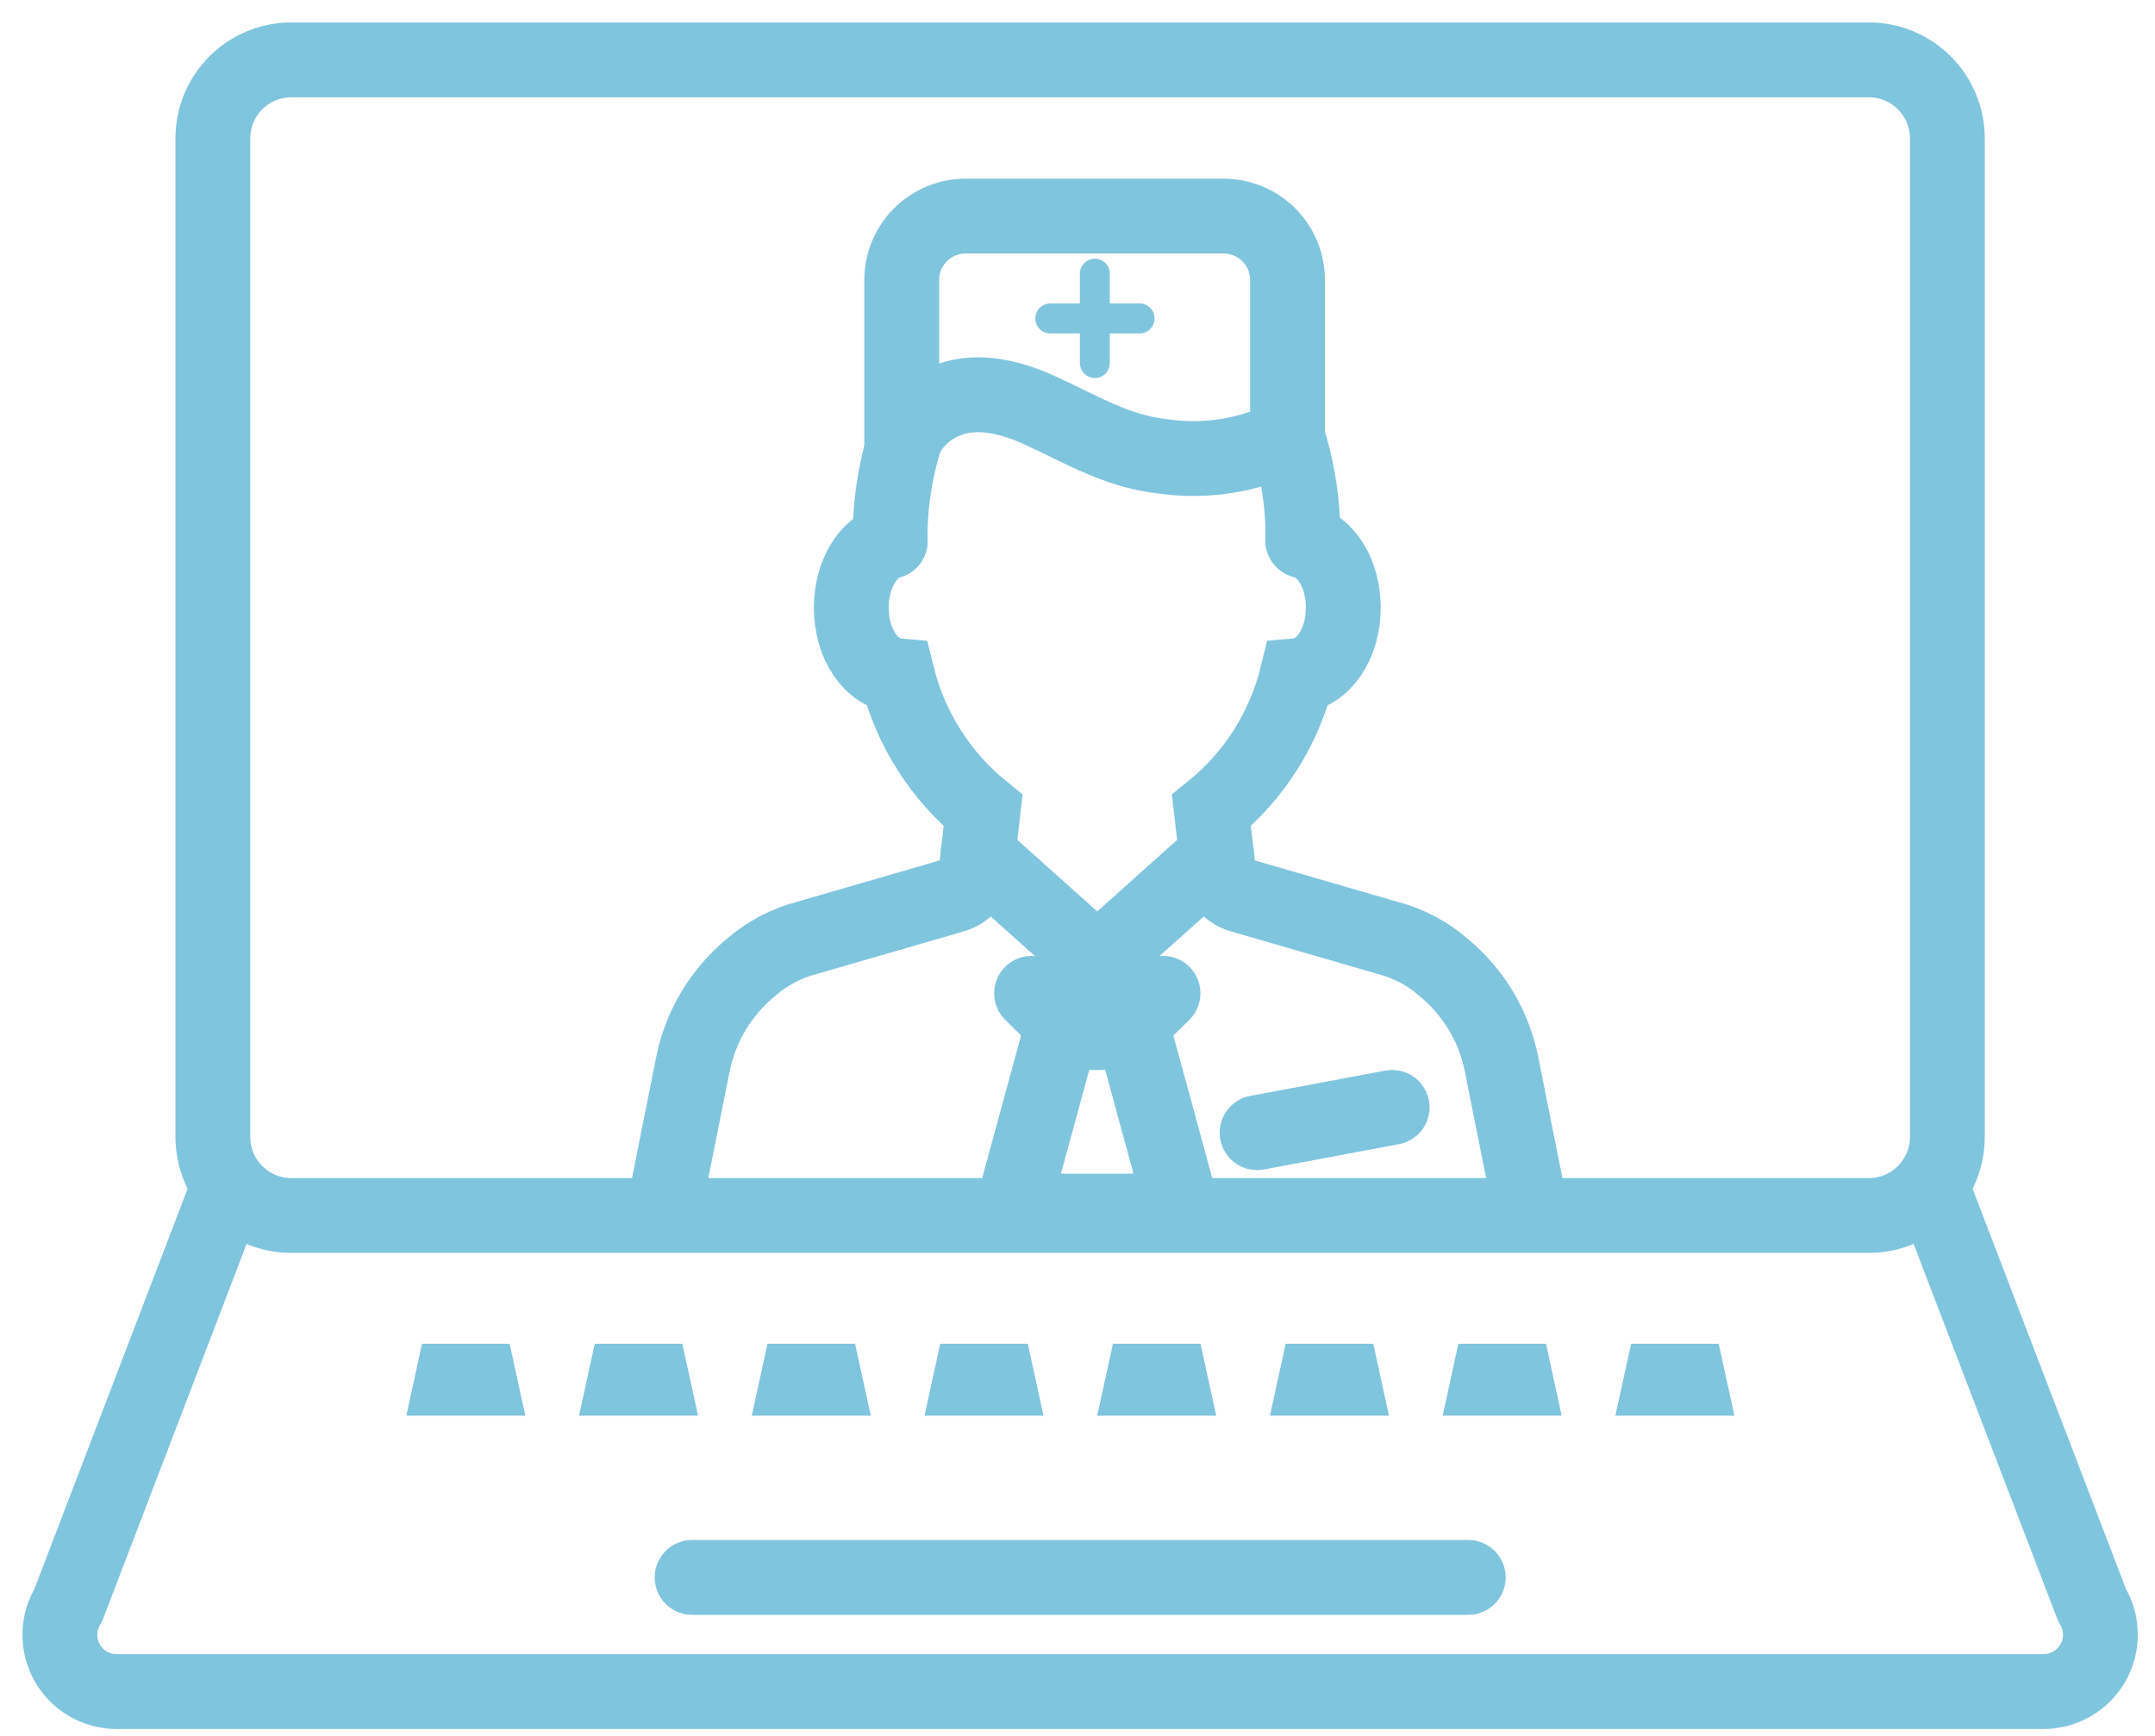 <svg width="72" height="58" viewBox="0 0 72 58" fill="none" xmlns="http://www.w3.org/2000/svg">
<path d="M62.439 2H9.735C8.286 2 7.112 3.174 7.112 4.623V37.989C7.112 39.438 8.286 40.612 9.735 40.612H62.439C63.887 40.612 65.062 39.438 65.062 37.989V4.623C65.062 3.174 63.887 2 62.439 2Z" stroke="#80C5DE" stroke-width="2.5" stroke-linecap="round" stroke-linejoin="round"/>
<path d="M64.6 39.804L69.899 53.633C70.074 53.921 70.169 54.25 70.175 54.587C70.18 54.924 70.097 55.256 69.932 55.55C69.767 55.843 69.526 56.088 69.236 56.258C68.945 56.428 68.615 56.518 68.278 56.519H3.896C3.559 56.519 3.228 56.429 2.937 56.259C2.646 56.089 2.406 55.844 2.241 55.55C2.077 55.256 1.994 54.923 2 54.586C2.007 54.249 2.104 53.92 2.28 53.633L7.574 39.804" stroke="#80C5DE" stroke-width="2.5" stroke-linecap="round" stroke-linejoin="round"/>
<path d="M23.123 52.705H49.056" stroke="#80C5DE" stroke-width="2.5" stroke-linecap="round" stroke-linejoin="round"/>
<path d="M17.552 47.301H13.575L14.1 44.898H17.027L17.552 47.301Z" fill="#80C5DE"/>
<path d="M23.323 47.301H19.346L19.871 44.898H22.798L23.323 47.301Z" fill="#80C5DE"/>
<path d="M29.094 47.301H25.117L25.642 44.898H28.569L29.094 47.301Z" fill="#80C5DE"/>
<path d="M34.864 47.301H30.888L31.413 44.898H34.34L34.864 47.301Z" fill="#80C5DE"/>
<path d="M40.635 47.301H36.659L37.183 44.898H40.111L40.635 47.301Z" fill="#80C5DE"/>
<path d="M46.406 47.301H42.43L42.954 44.898H45.882L46.406 47.301Z" fill="#80C5DE"/>
<path d="M52.177 47.301H48.2L48.725 44.898H51.653L52.177 47.301Z" fill="#80C5DE"/>
<path d="M57.948 47.301H53.971L54.496 44.898H57.423L57.948 47.301Z" fill="#80C5DE"/>
<path d="M38.857 33.189L38.107 33.923C37.716 34.295 37.198 34.503 36.659 34.503C36.12 34.503 35.601 34.295 35.211 33.923L34.466 33.189" stroke="#80C5DE" stroke-width="2.5" stroke-linecap="round" stroke-linejoin="round"/>
<path d="M37.792 34.175L39.508 40.465H33.81L35.526 34.175" stroke="#80C5DE" stroke-width="2.5" stroke-miterlimit="10" stroke-linecap="round"/>
<path d="M51.149 40.47L50.168 35.56C49.916 34.292 49.234 33.151 48.237 32.328C47.693 31.852 47.044 31.511 46.343 31.331L41.459 29.915C41.352 29.885 41.251 29.837 41.16 29.773C41.032 29.688 40.924 29.576 40.845 29.444C40.765 29.313 40.715 29.166 40.698 29.013L40.473 27.082C41.895 25.934 42.902 24.351 43.337 22.576C44.208 22.502 44.88 21.526 44.88 20.304C44.88 19.176 44.313 18.258 43.531 18.064" stroke="#80C5DE" stroke-width="2.5" stroke-miterlimit="10" stroke-linecap="round"/>
<path d="M29.744 18.08C28.989 18.295 28.443 19.197 28.443 20.304C28.443 21.526 29.109 22.497 29.98 22.576C30.419 24.35 31.425 25.932 32.845 27.082L32.624 29.013C32.608 29.166 32.558 29.313 32.478 29.445C32.398 29.576 32.291 29.688 32.163 29.773C32.071 29.835 31.97 29.883 31.864 29.915L26.995 31.326C26.288 31.505 25.634 31.848 25.085 32.328C24.088 33.151 23.404 34.292 23.15 35.56L22.169 40.471" stroke="#80C5DE" stroke-width="2.5" stroke-miterlimit="10" stroke-linecap="round"/>
<path d="M30.264 14.596C29.902 15.722 29.725 16.898 29.739 18.08" stroke="#80C5DE" stroke-width="2.5" stroke-miterlimit="10" stroke-linecap="round"/>
<path d="M43.531 18.064C43.547 16.882 43.37 15.705 43.007 14.58" stroke="#80C5DE" stroke-width="2.5" stroke-miterlimit="10" stroke-linecap="round"/>
<path d="M43.028 14.58C41.746 15.218 40.301 15.452 38.883 15.252C37.309 15.084 36.134 14.344 34.754 13.715C33.8 13.279 32.693 12.991 31.712 13.353C31.09 13.571 30.573 14.014 30.264 14.596" stroke="#80C5DE" stroke-width="2.5" stroke-miterlimit="10" stroke-linecap="round"/>
<path d="M40.646 28.562L36.659 32.129L32.672 28.562" stroke="#80C5DE" stroke-width="2.5" stroke-linecap="round" stroke-linejoin="round"/>
<path d="M42 37.845L46.512 37" stroke="#80C5DE" stroke-width="2.5" stroke-linecap="round" stroke-linejoin="round"/>
<path d="M30.127 15.016V9.355C30.127 8.789 30.352 8.246 30.753 7.845C31.153 7.445 31.696 7.22 32.262 7.22H40.882C41.162 7.22 41.44 7.275 41.699 7.383C41.958 7.49 42.194 7.647 42.392 7.845C42.59 8.044 42.747 8.279 42.855 8.538C42.962 8.797 43.017 9.075 43.017 9.355V14.601" stroke="#80C5DE" stroke-width="2.5" stroke-miterlimit="10" stroke-linecap="round"/>
<path d="M36.58 12.13V9.145" stroke="#80C5DE" stroke-miterlimit="10" stroke-linecap="round"/>
<path d="M35.09 10.64H38.075" stroke="#80C5DE" stroke-miterlimit="10" stroke-linecap="round"/>
</svg>
